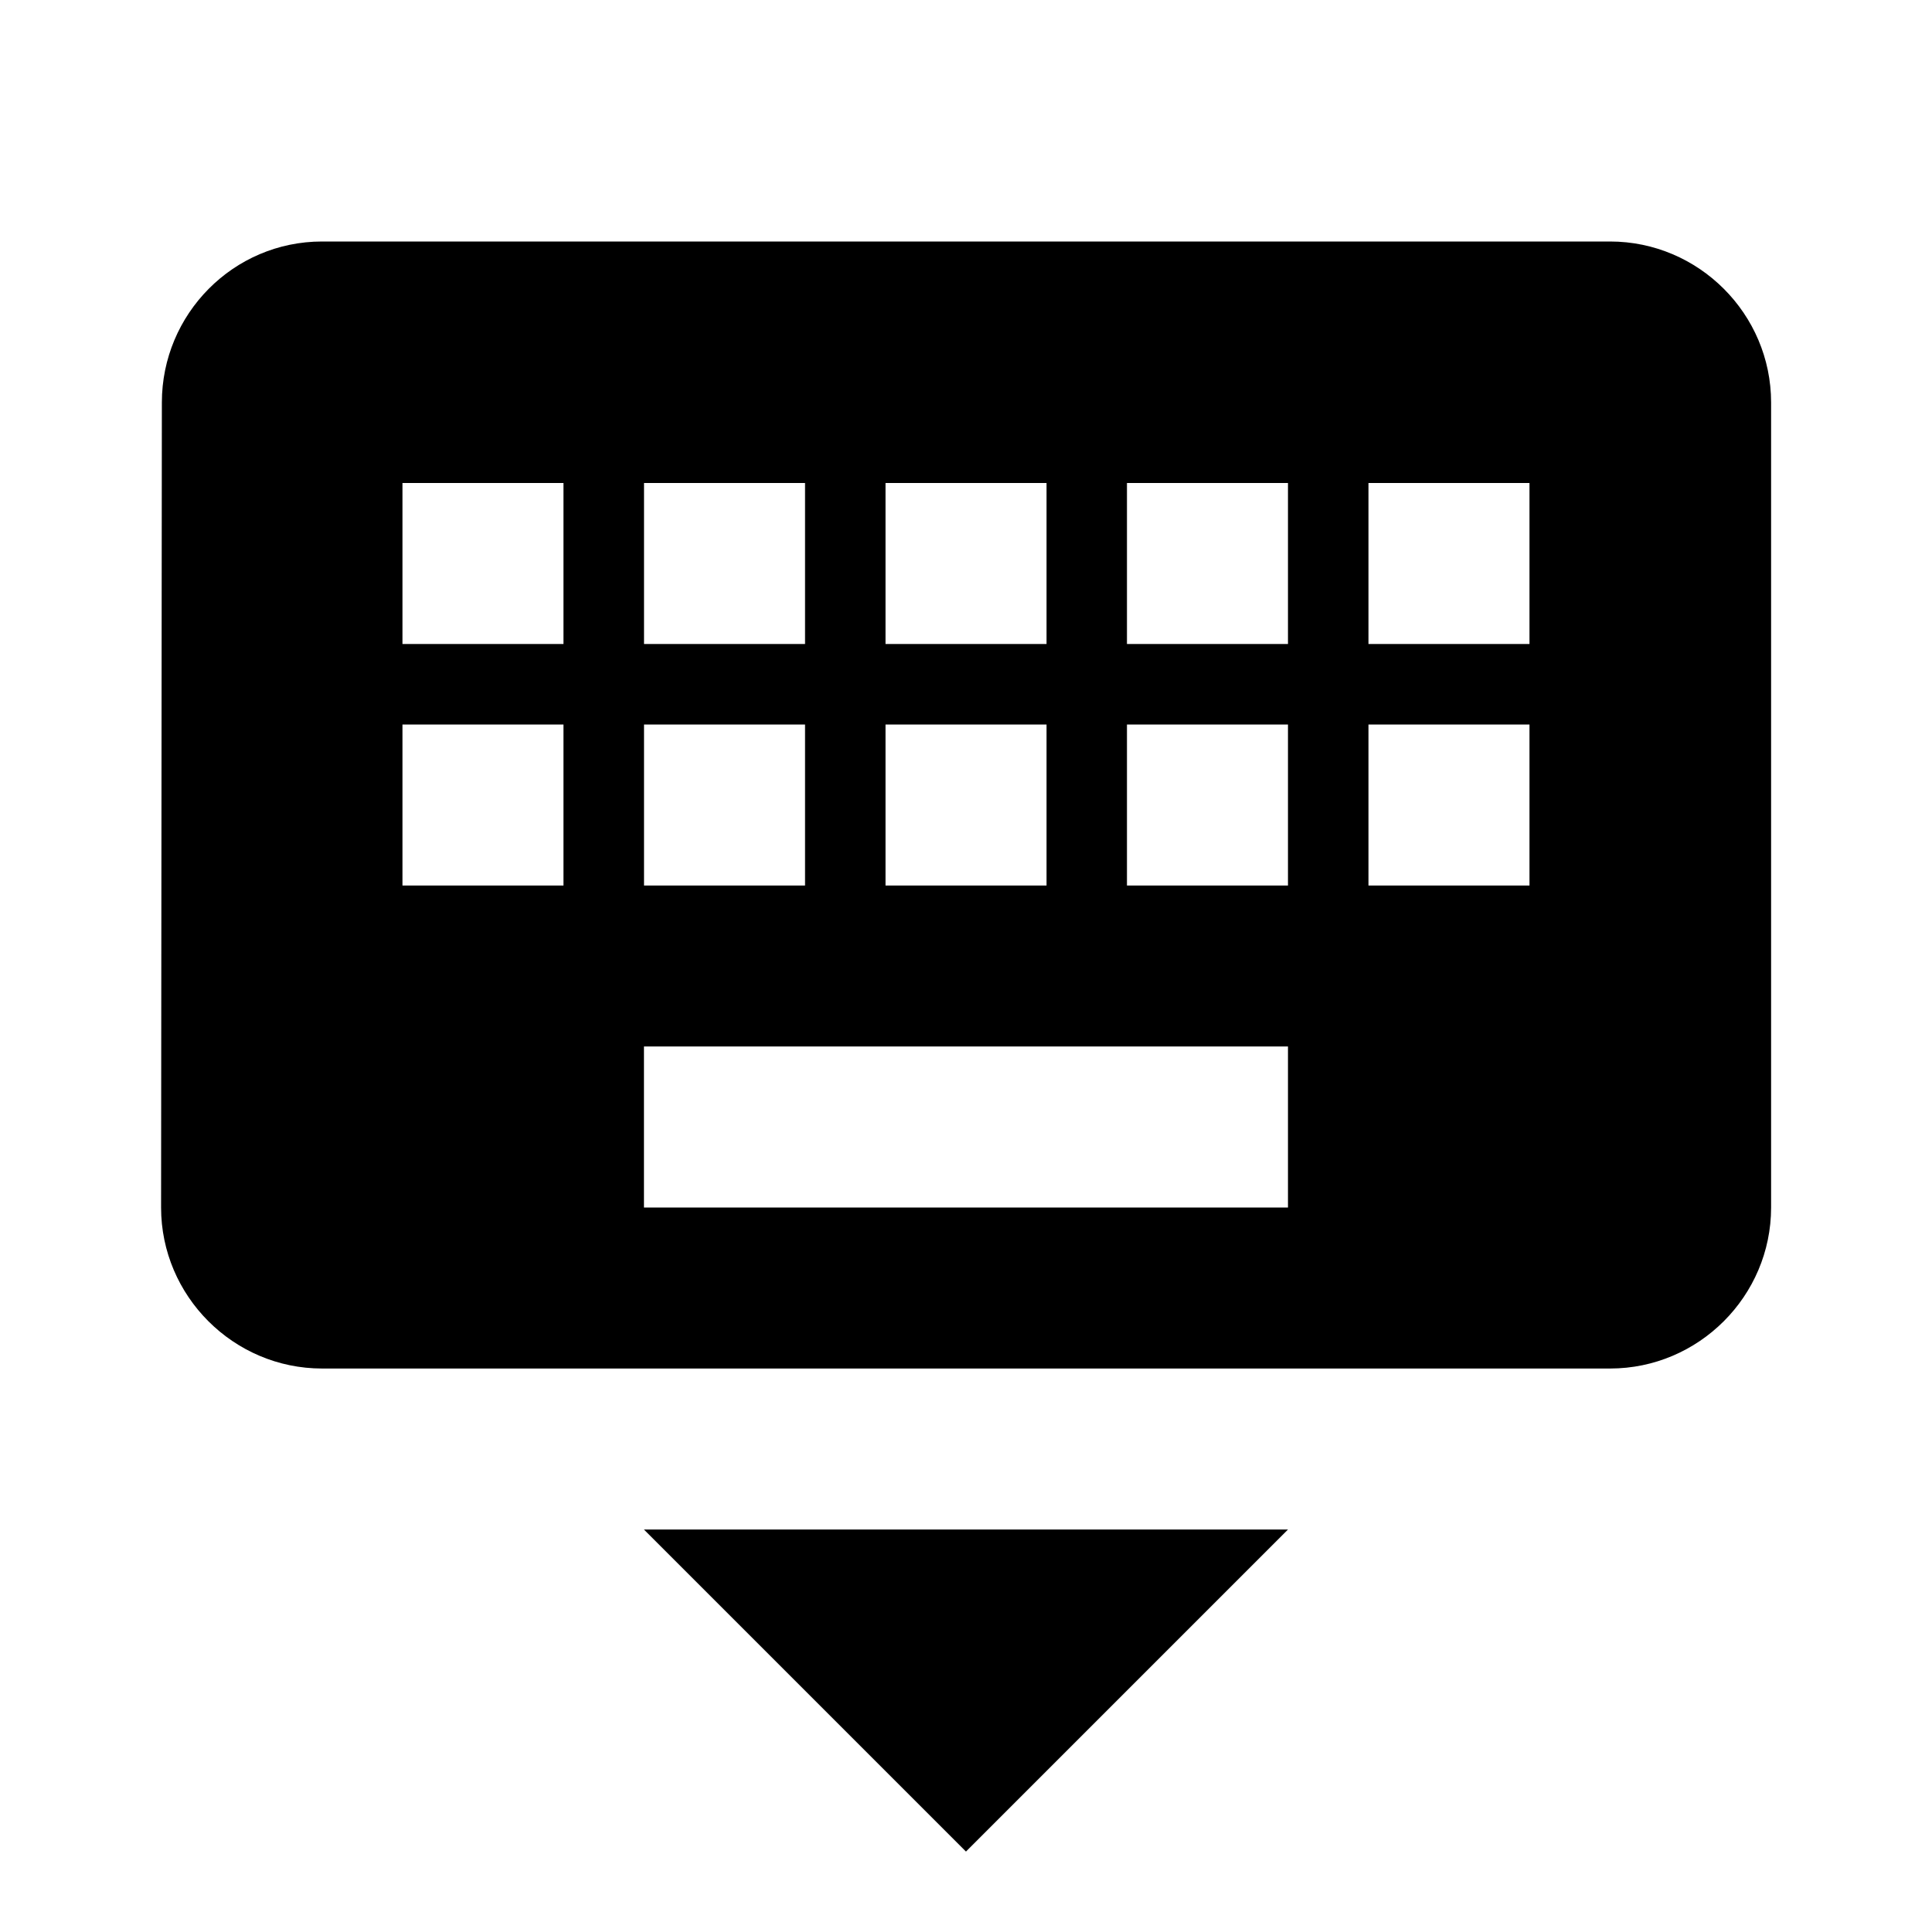 <!-- Generated by IcoMoon.io -->
<svg version="1.1" xmlns="http://www.w3.org/2000/svg" width="32" height="32" viewBox="0 0 32 32">
<title>mt-keyboard_hide</title>
<path d="M26.667 4h-21.333c-1.467 0-2.653 1.2-2.653 2.667l-0.013 13.333c0 1.467 1.2 2.667 2.667 2.667h21.333c1.467 0 2.667-1.2 2.667-2.667v-13.333c0-1.467-1.2-2.667-2.667-2.667v0zM14.667 8h2.667v2.667h-2.667v-2.667zM14.667 12h2.667v2.667h-2.667v-2.667zM10.667 8h2.667v2.667h-2.667v-2.667zM10.667 12h2.667v2.667h-2.667v-2.667zM9.333 14.667h-2.667v-2.667h2.667v2.667zM9.333 10.667h-2.667v-2.667h2.667v2.667zM21.333 20h-10.667v-2.667h10.667v2.667zM21.333 14.667h-2.667v-2.667h2.667v2.667zM21.333 10.667h-2.667v-2.667h2.667v2.667zM25.333 14.667h-2.667v-2.667h2.667v2.667zM25.333 10.667h-2.667v-2.667h2.667v2.667zM16 30.667l5.333-5.333h-10.667l5.333 5.333z"></path>
</svg>

